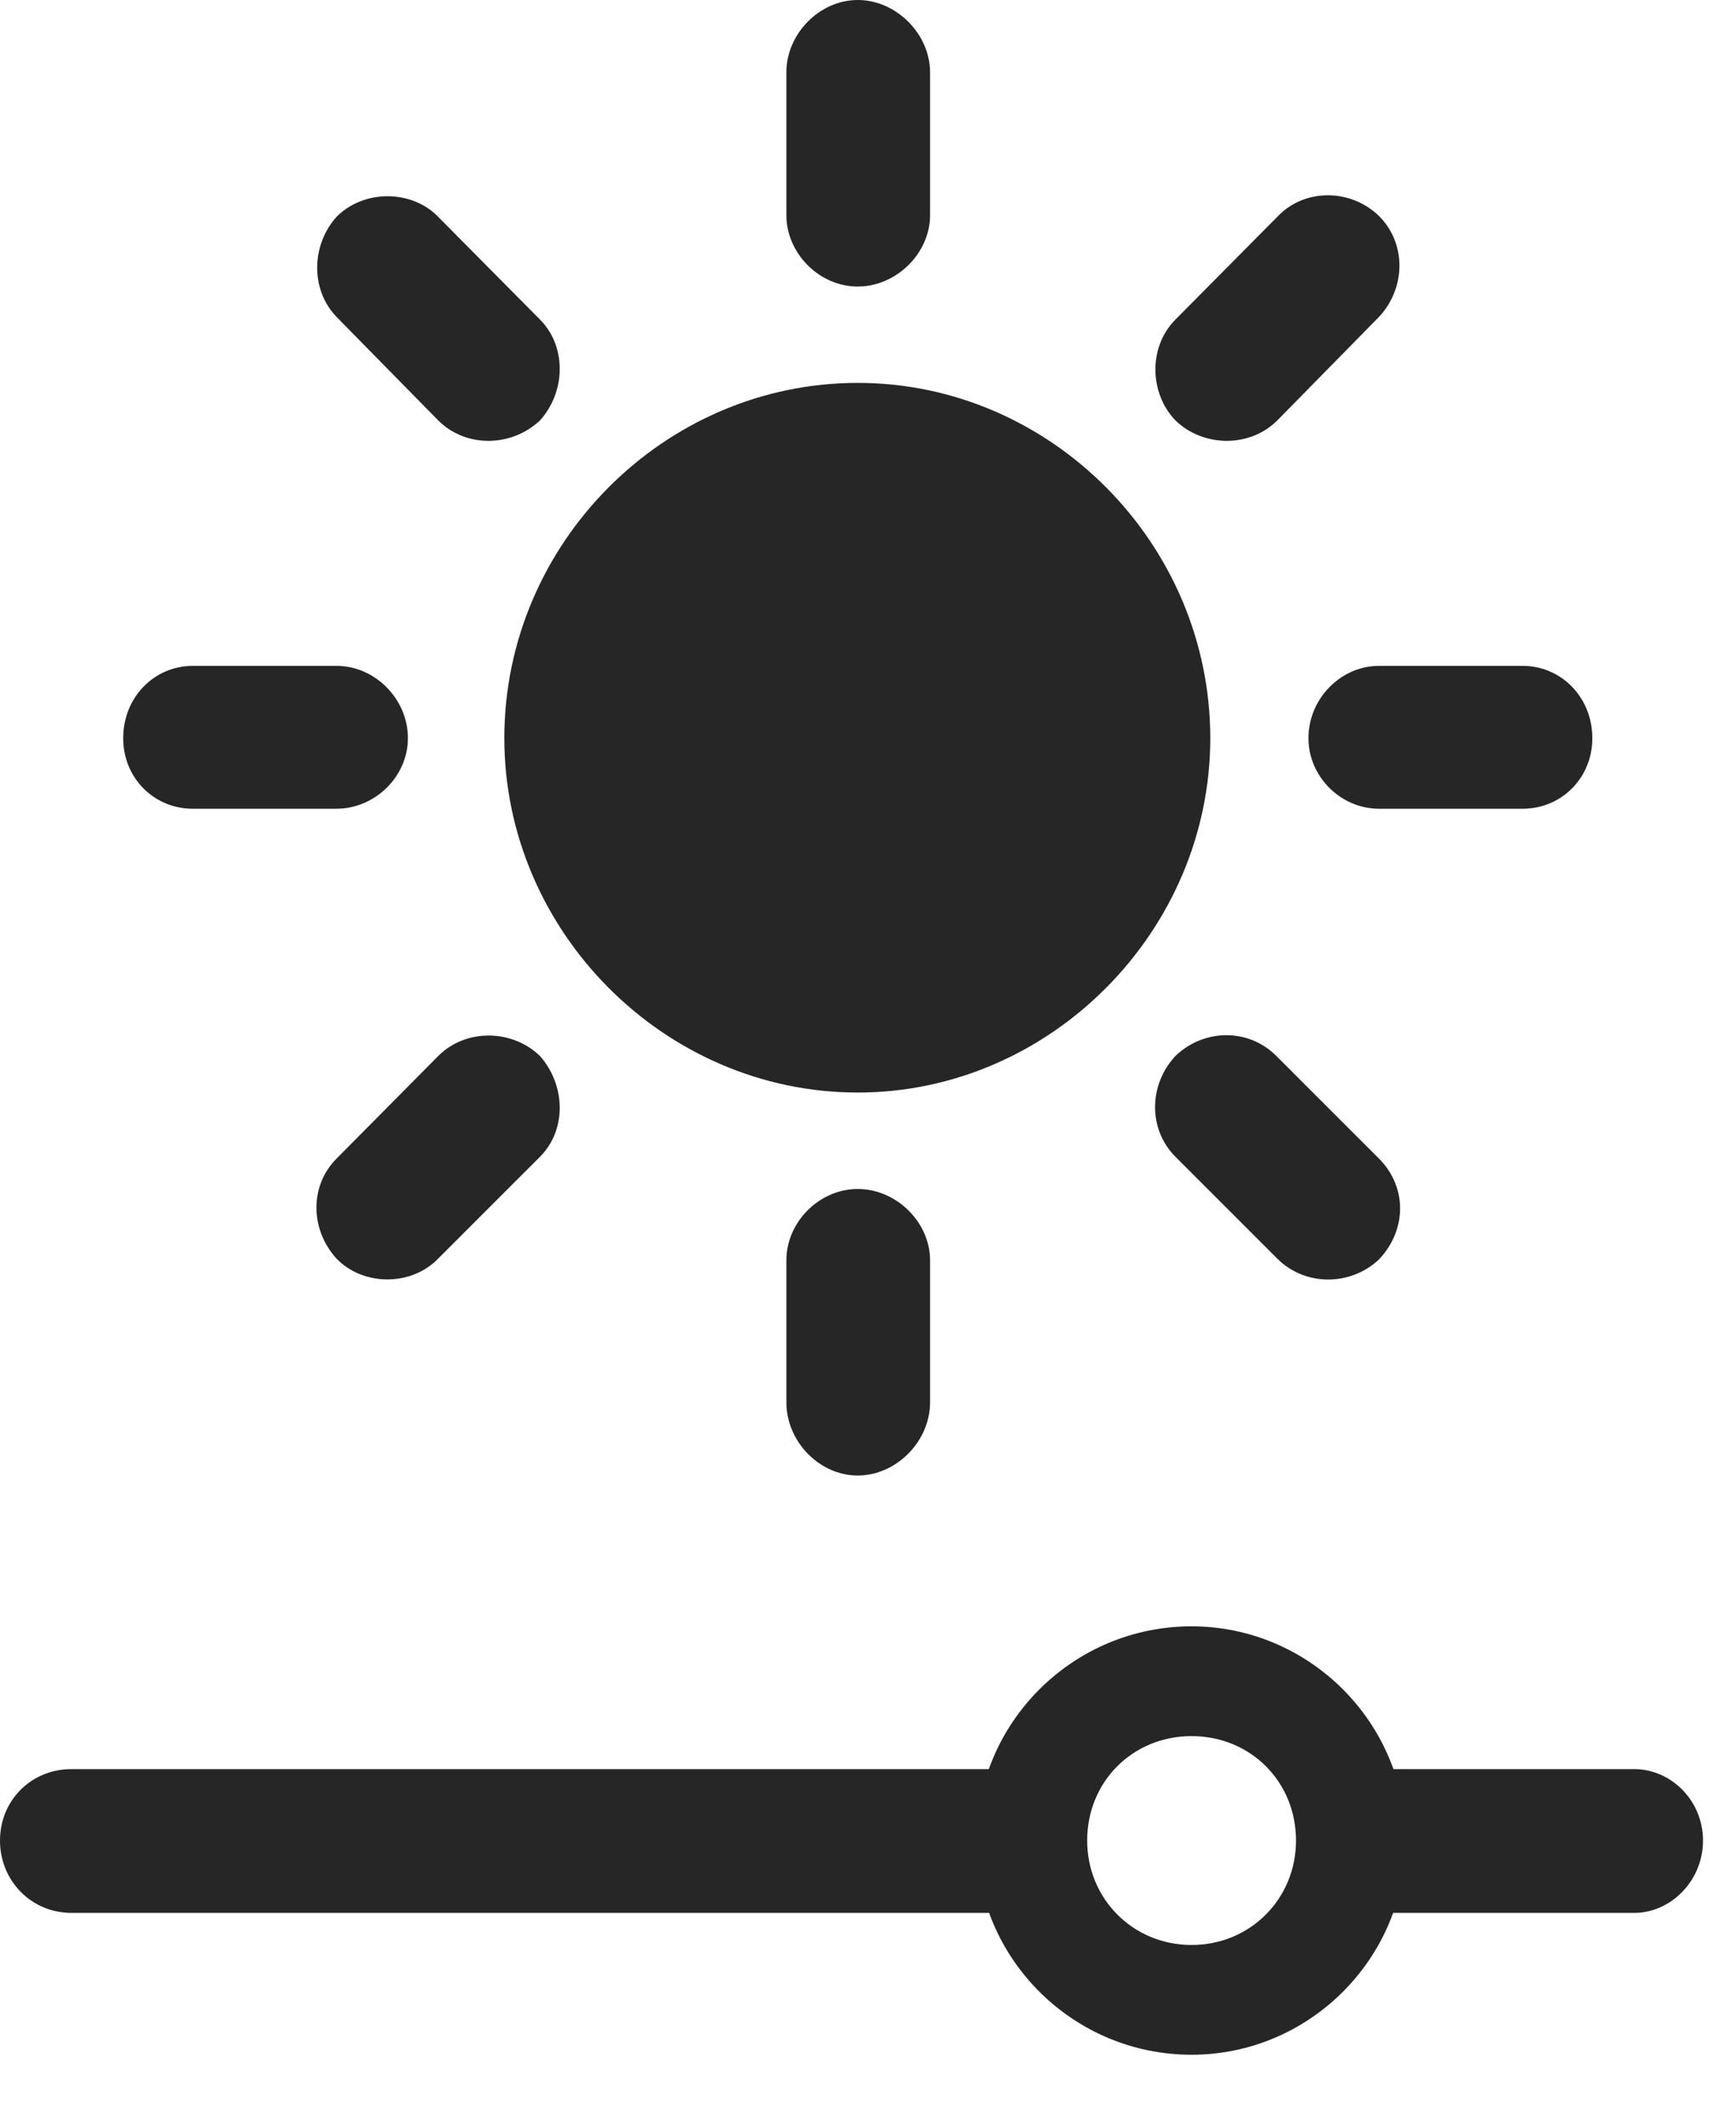 <?xml version="1.0" encoding="UTF-8"?>
<!--Generator: Apple Native CoreSVG 341-->
<!DOCTYPE svg
PUBLIC "-//W3C//DTD SVG 1.1//EN"
       "http://www.w3.org/Graphics/SVG/1.1/DTD/svg11.dtd">
<svg version="1.1" xmlns="http://www.w3.org/2000/svg" xmlns:xlink="http://www.w3.org/1999/xlink" viewBox="0 0 18.994 23.252">
 <g>
  <rect height="23.252" opacity="0" width="18.994" x="0" y="0"/>
  <path d="M13.037 22.48C14.326 22.48 15.381 21.426 15.381 20.137C15.381 18.848 14.326 17.793 13.037 17.793C11.738 17.793 10.684 18.848 10.684 20.137C10.684 21.426 11.738 22.48 13.037 22.48ZM13.037 21.279C12.393 21.279 11.895 20.771 11.895 20.137C11.895 19.492 12.393 18.994 13.037 18.994C13.682 18.994 14.18 19.492 14.18 20.137C14.18 20.771 13.682 21.279 13.037 21.279ZM11.484 19.355L0.781 19.355C0.342 19.355 0 19.697 0 20.137C0 20.576 0.342 20.928 0.781 20.928L11.484 20.928ZM17.881 19.355L14.727 19.355L14.727 20.928L17.881 20.928C18.281 20.928 18.633 20.576 18.633 20.137C18.633 19.697 18.281 19.355 17.881 19.355Z" fill="black" fill-opacity="0.85"/>
  <path d="M9.385 11.953C11.494 11.953 13.242 10.185 13.242 8.076C13.242 5.947 11.494 4.189 9.385 4.189C7.266 4.189 5.518 5.947 5.518 8.076C5.518 10.185 7.266 11.953 9.385 11.953ZM9.385 0C8.965 0 8.604 0.371 8.604 0.791L8.604 2.354C8.604 2.773 8.965 3.135 9.385 3.135C9.805 3.135 10.176 2.773 10.176 2.354L10.176 0.791C10.176 0.371 9.805 0 9.385 0ZM15.088 2.363C14.775 2.061 14.277 2.061 13.984 2.363L12.861 3.496C12.559 3.799 12.578 4.307 12.861 4.6C13.164 4.893 13.672 4.902 13.975 4.6L15.088 3.467C15.381 3.154 15.391 2.666 15.088 2.363ZM17.422 8.076C17.422 7.627 17.08 7.285 16.66 7.285L15.088 7.285C14.668 7.285 14.316 7.646 14.316 8.076C14.316 8.496 14.668 8.848 15.088 8.848L16.66 8.848C17.08 8.848 17.422 8.516 17.422 8.076ZM15.088 13.779C15.4 13.447 15.391 12.979 15.088 12.676L13.965 11.553C13.652 11.24 13.164 11.26 12.861 11.553C12.568 11.865 12.559 12.354 12.861 12.656L13.984 13.779C14.287 14.072 14.775 14.072 15.088 13.779ZM9.385 16.143C9.805 16.143 10.176 15.771 10.176 15.342L10.176 13.789C10.176 13.369 9.805 13.008 9.385 13.008C8.965 13.008 8.604 13.369 8.604 13.789L8.604 15.342C8.604 15.771 8.965 16.143 9.385 16.143ZM3.682 13.77C3.975 14.072 4.492 14.072 4.785 13.779L5.908 12.656C6.201 12.363 6.191 11.875 5.908 11.553C5.605 11.26 5.098 11.25 4.795 11.553L3.682 12.676C3.389 12.969 3.389 13.447 3.682 13.77ZM1.348 8.076C1.348 8.516 1.689 8.848 2.109 8.848L3.682 8.848C4.102 8.848 4.463 8.496 4.463 8.076C4.463 7.646 4.102 7.285 3.682 7.285L2.109 7.285C1.689 7.285 1.348 7.627 1.348 8.076ZM3.691 2.363C3.408 2.666 3.389 3.164 3.682 3.467L4.795 4.6C5.098 4.902 5.596 4.893 5.908 4.6C6.191 4.287 6.201 3.789 5.908 3.496L4.785 2.363C4.502 2.08 3.994 2.07 3.691 2.363Z" fill="black" fill-opacity="0.85"/>
 </g>
</svg>
